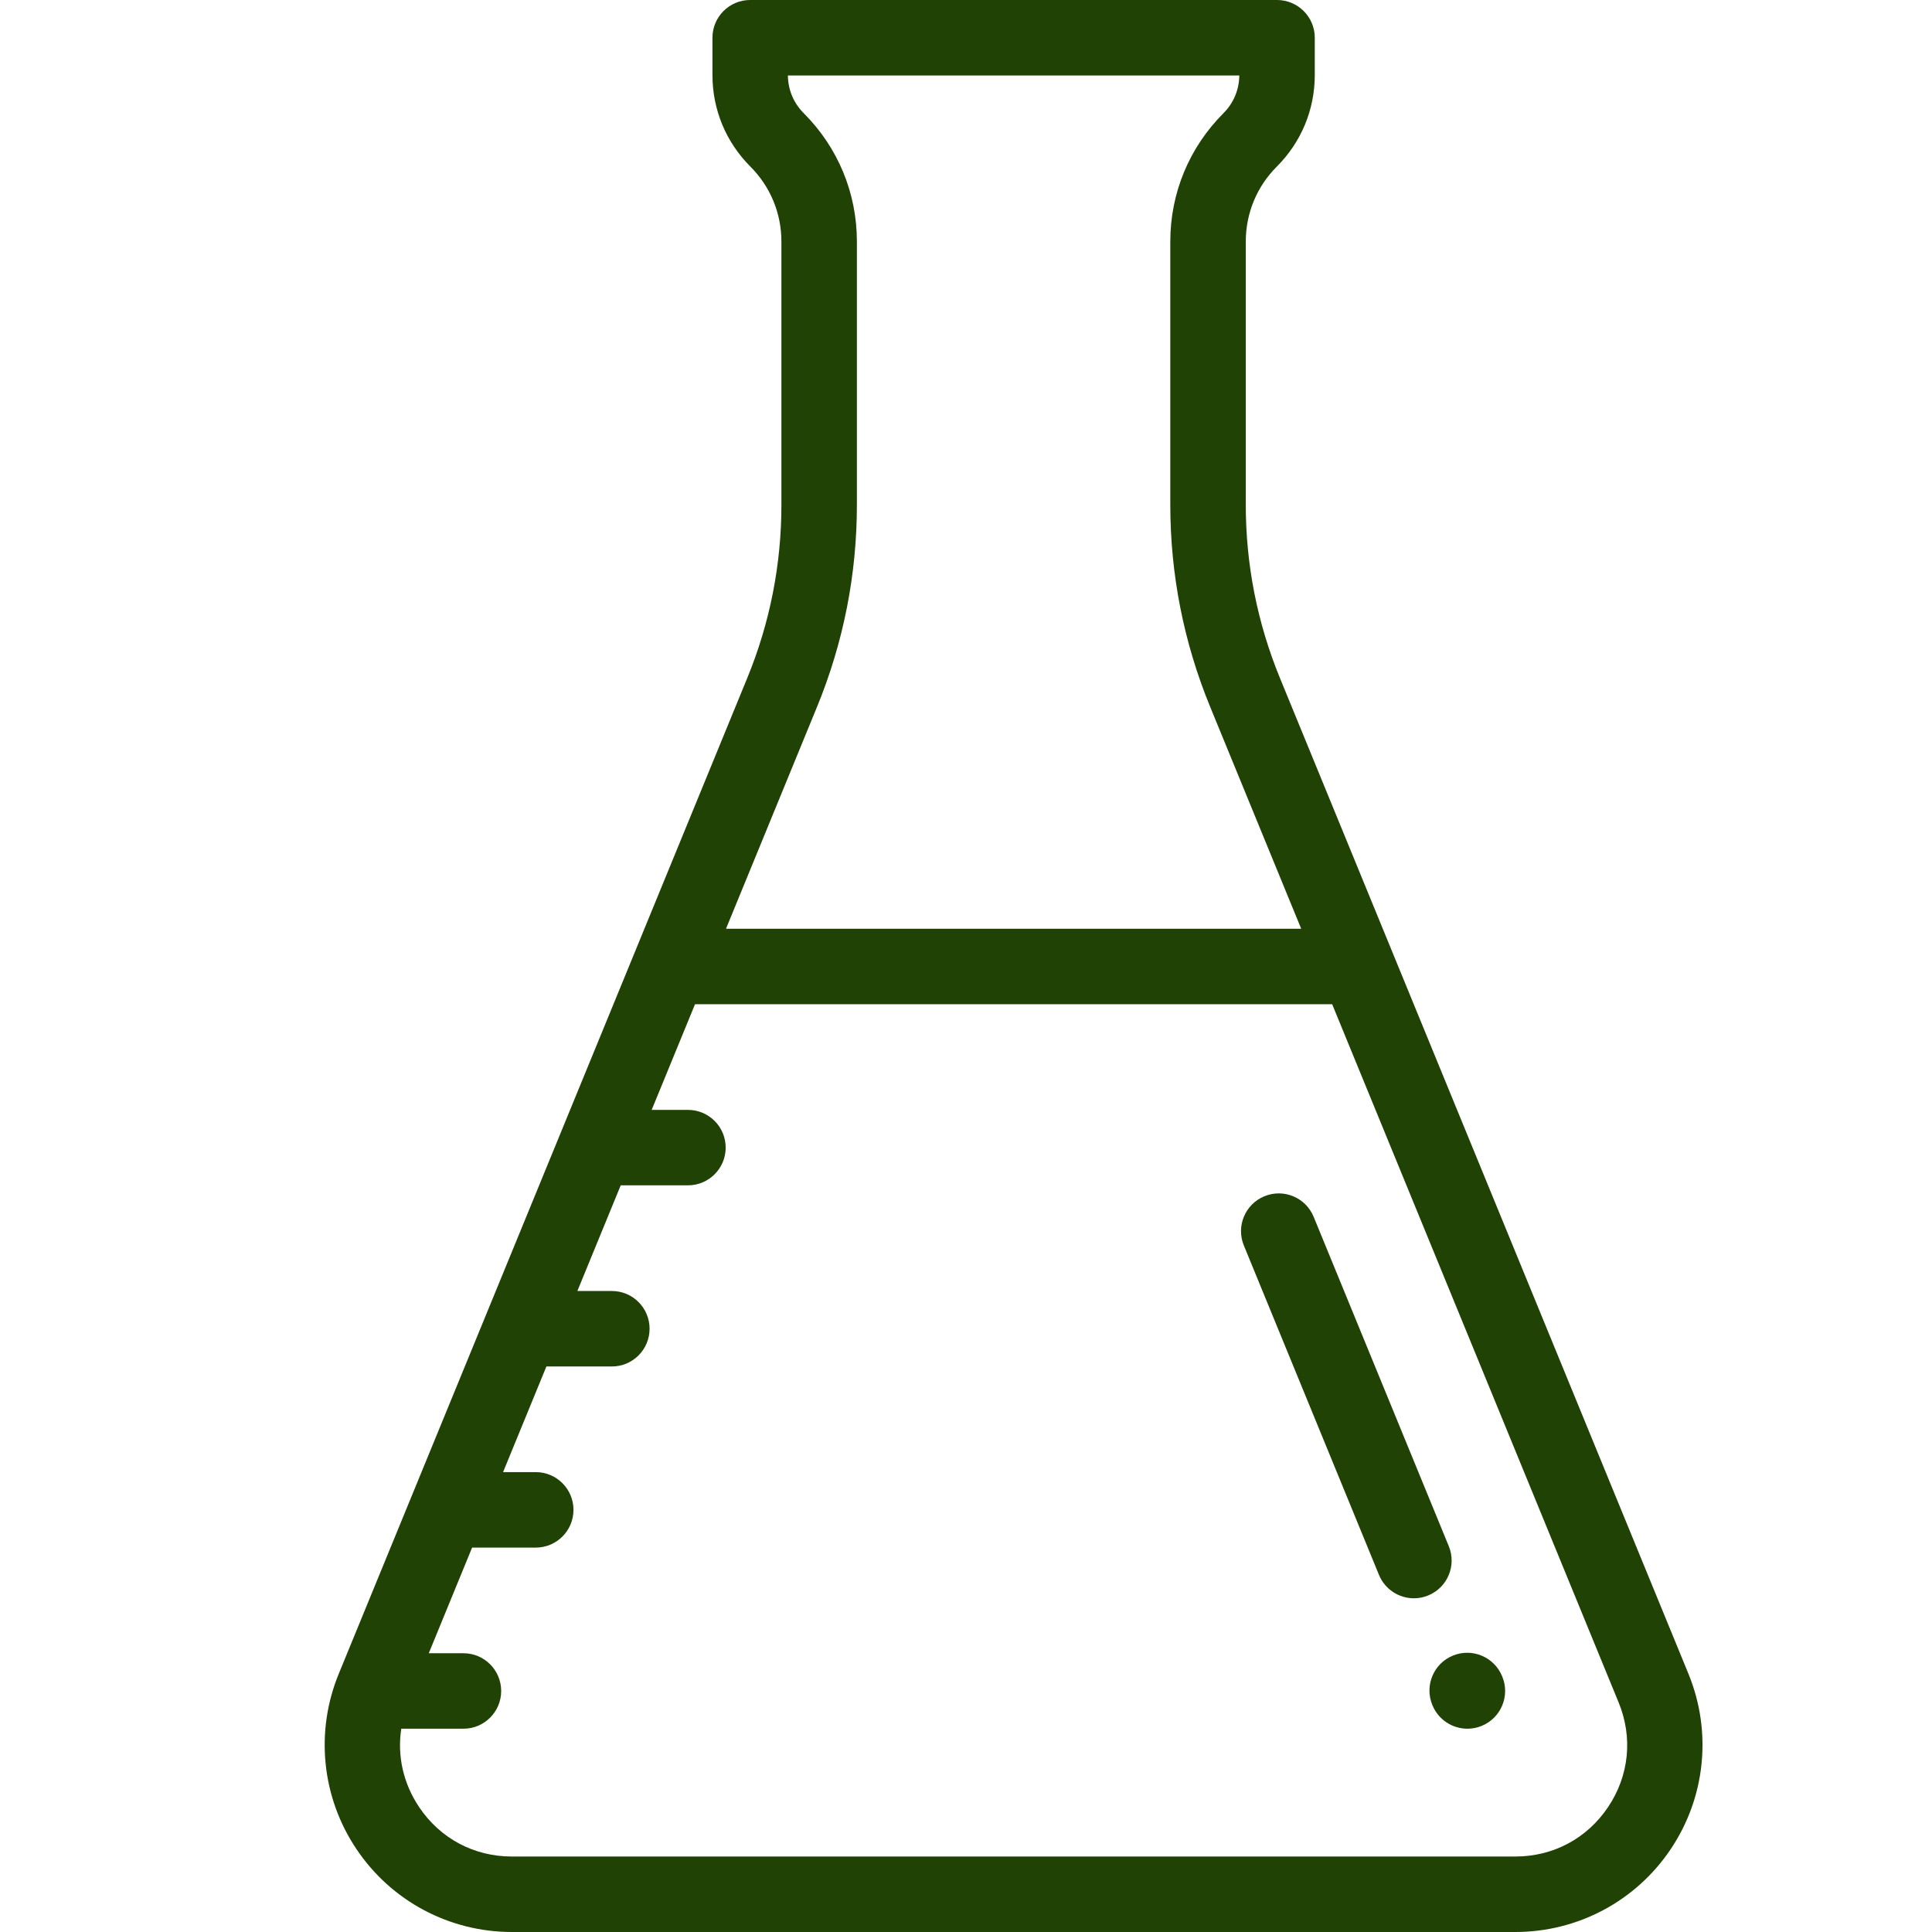 <svg width="59" height="59" viewBox="0 0 59 59" fill="none" xmlns="http://www.w3.org/2000/svg">
<path d="M51.563 51.117L39.087 20.706C38.395 19.019 38.044 17.239 38.044 15.416V7.377C38.044 6.512 38.381 5.698 38.993 5.086C39.739 4.339 40.151 3.347 40.151 2.291V1.152C40.151 0.516 39.634 0 38.998 0H22.909C22.273 0 21.757 0.516 21.757 1.152V2.291C21.757 3.347 22.168 4.339 22.914 5.086C23.526 5.698 23.863 6.512 23.863 7.378V15.416C23.863 17.239 23.513 19.019 22.82 20.706L19.392 29.062C19.391 29.066 19.39 29.069 19.388 29.072L10.344 51.117C9.62 52.883 9.822 54.883 10.885 56.468C11.948 58.054 13.722 59 15.631 59H46.276C48.185 59 49.959 58.054 51.022 56.468C52.085 54.883 52.287 52.883 51.563 51.117ZM24.953 21.581C25.759 19.615 26.168 17.541 26.168 15.416V7.377C26.168 5.896 25.591 4.504 24.544 3.456C24.236 3.148 24.065 2.74 24.061 2.305H37.846C37.842 2.74 37.671 3.148 37.363 3.456C36.316 4.504 35.739 5.896 35.739 7.377V15.415C35.739 17.54 36.148 19.615 36.954 21.58L39.736 28.362H22.171L24.953 21.581ZM49.108 55.185C48.464 56.145 47.432 56.695 46.276 56.695H15.631C14.475 56.695 13.443 56.145 12.799 55.185C12.313 54.46 12.128 53.62 12.254 52.792H14.153C14.789 52.792 15.305 52.276 15.305 51.64C15.305 51.003 14.789 50.487 14.153 50.487H13.094L14.417 47.261H16.361C16.997 47.261 17.513 46.745 17.513 46.109C17.513 45.472 16.997 44.956 16.361 44.956H15.363L16.686 41.73H18.685C19.322 41.73 19.837 41.213 19.837 40.577C19.837 39.941 19.322 39.425 18.685 39.425H17.632L18.956 36.198H21.009C21.645 36.198 22.161 35.682 22.161 35.046C22.161 34.41 21.645 33.894 21.009 33.894H19.901L21.225 30.667H40.682L49.431 51.992C49.869 53.061 49.752 54.225 49.108 55.185Z" fill="#204205"/>
<path d="M45.872 51.189C45.631 50.6 44.959 50.318 44.369 50.559C43.781 50.8 43.498 51.472 43.739 52.062L43.745 52.076C43.928 52.522 44.358 52.792 44.812 52.792C44.958 52.792 45.105 52.765 45.248 52.706C45.837 52.465 46.119 51.792 45.878 51.203L45.872 51.189Z" fill="#204205"/>
<path d="M44.244 47.219L40.117 37.16C39.876 36.571 39.203 36.289 38.614 36.531C38.025 36.772 37.743 37.446 37.985 38.035L42.111 48.093C42.294 48.539 42.724 48.809 43.178 48.809C43.324 48.809 43.472 48.781 43.615 48.722C44.204 48.481 44.486 47.807 44.244 47.219Z" fill="#204205"/>
</svg>
